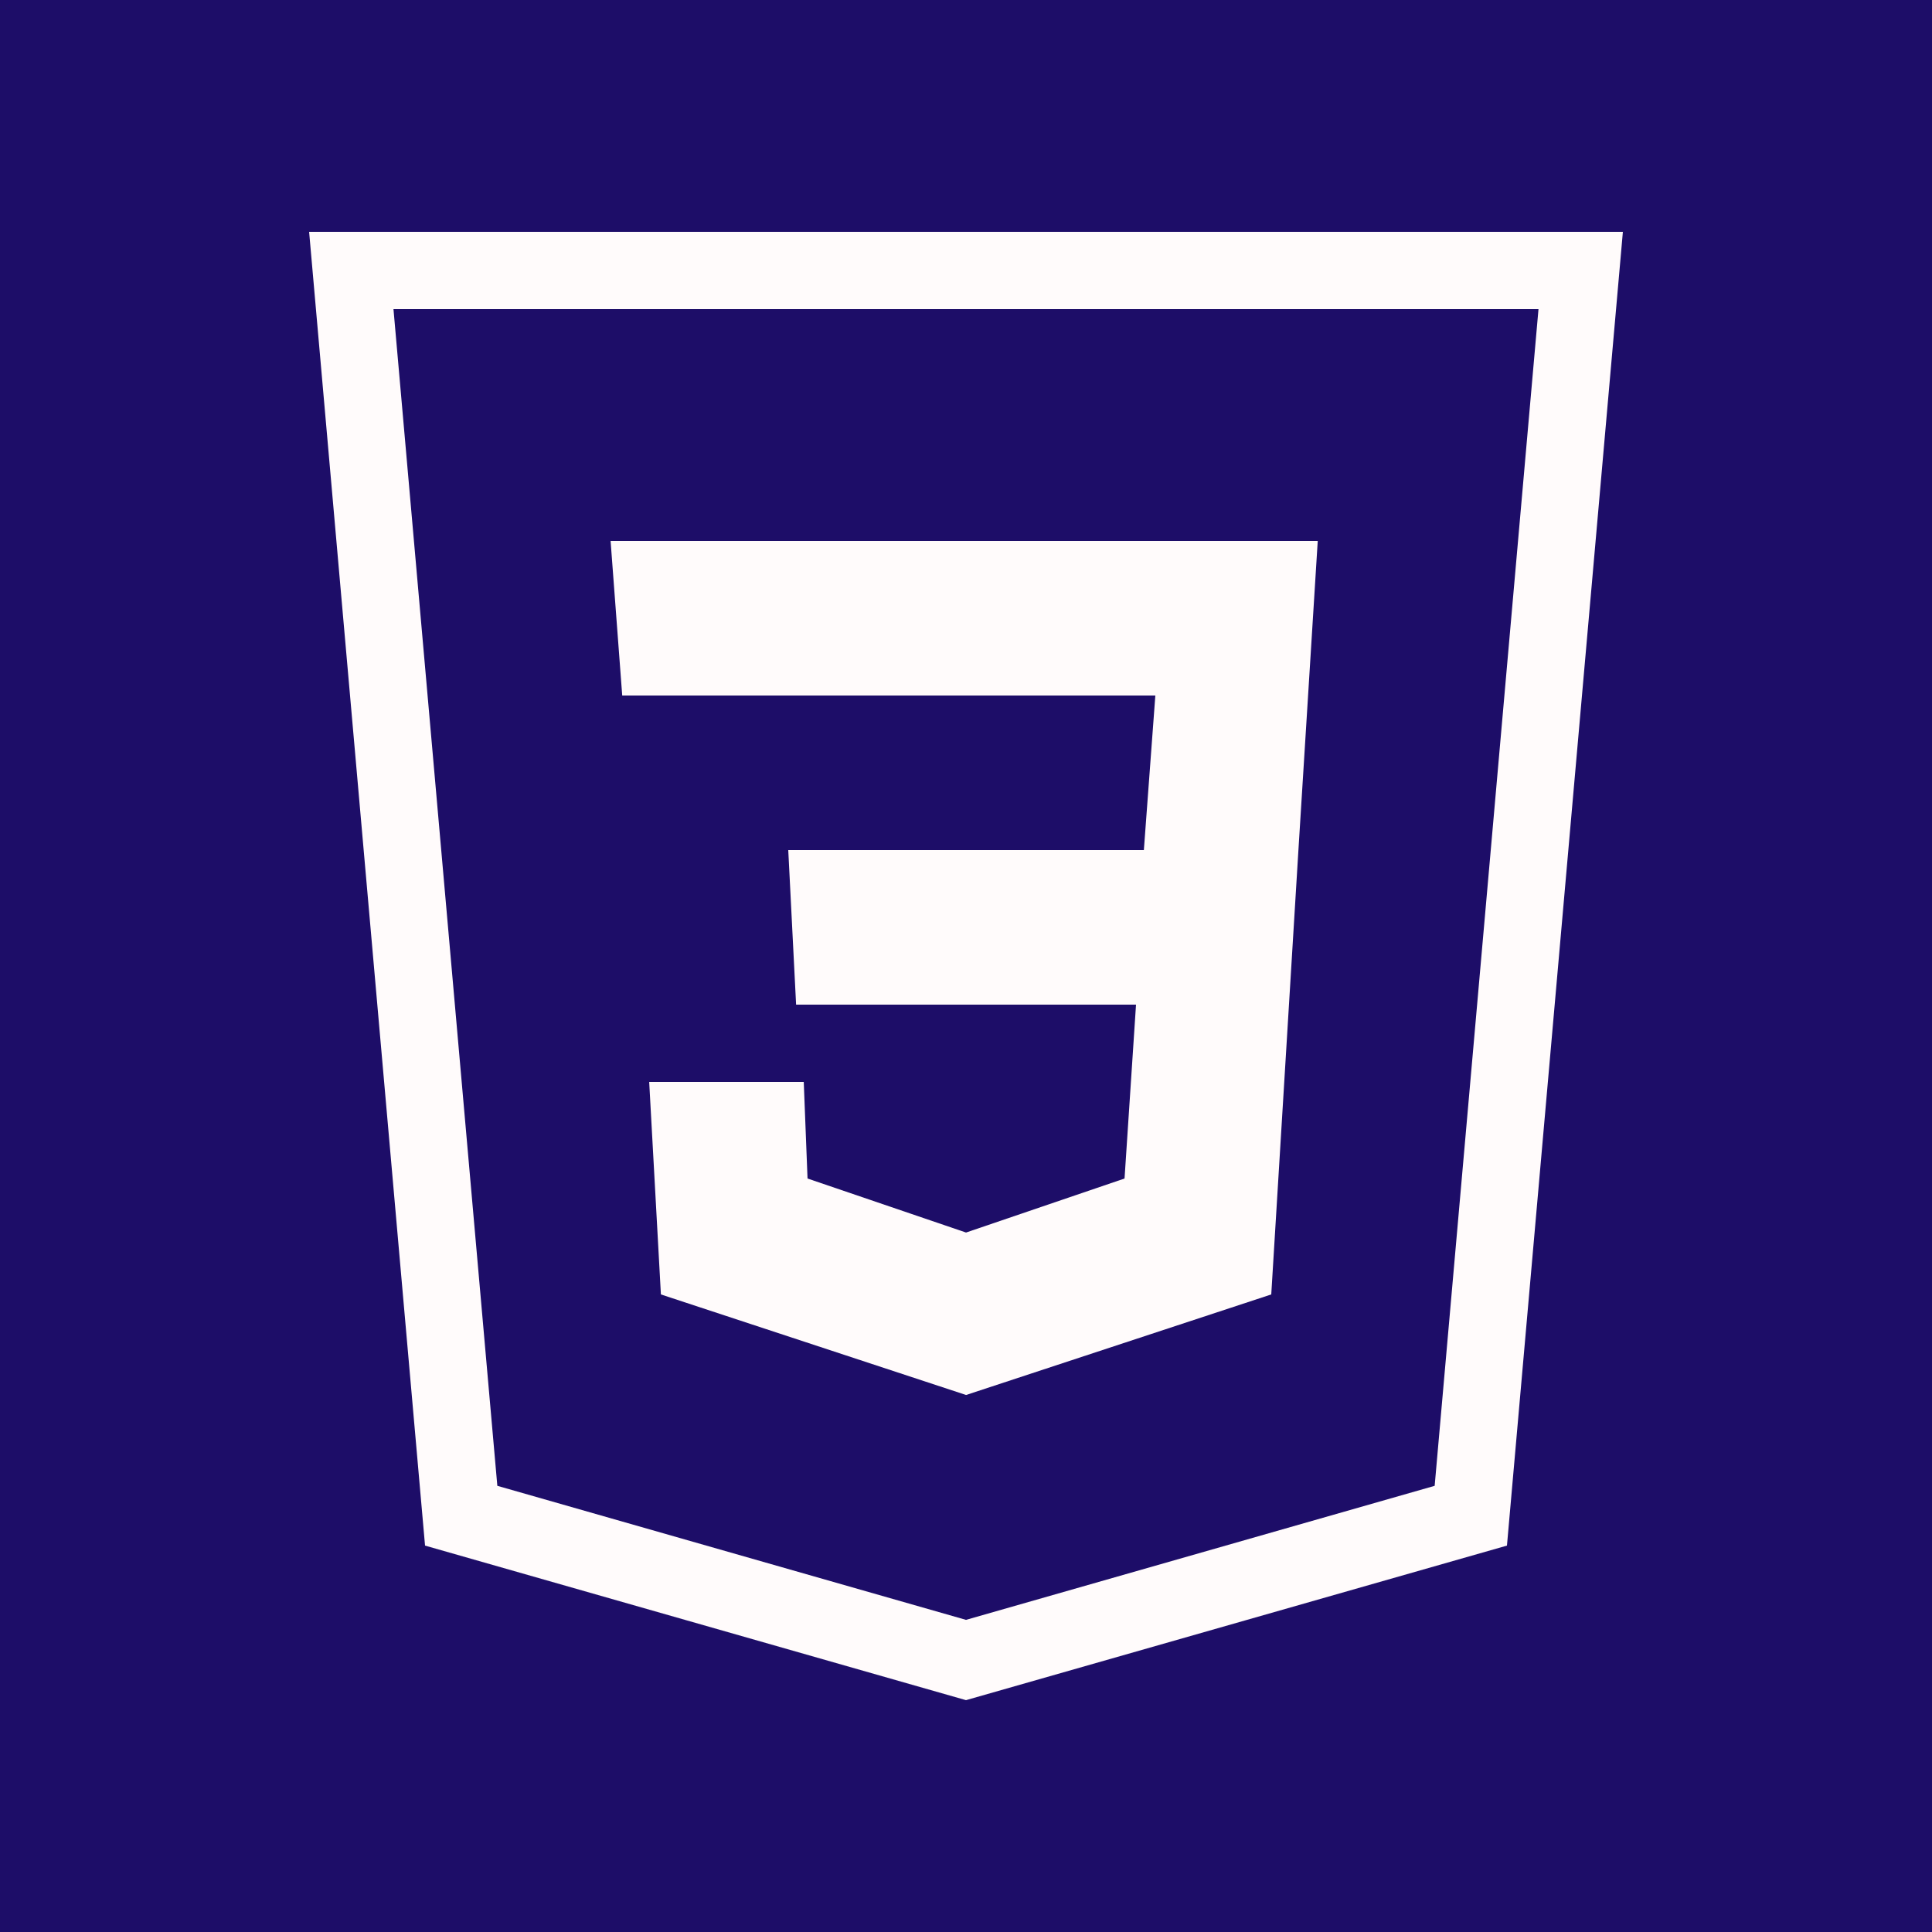 <svg xmlns="http://www.w3.org/2000/svg" xmlns:xlink="http://www.w3.org/1999/xlink" viewBox="0,0,256,256"
 width="100px" height="100px" fill-rule="nonzero" fill="#1d0d68"><g fill="#1d0d68" fill-rule="nonzero" 
 stroke="none" stroke-width="1" stroke-linecap="butt" stroke-linejoin="miter" stroke-miterlimit="10"
  stroke-dasharray="" stroke-dashoffset="0" font-family="none" font-weight="none" font-size="none" 
  text-anchor="none" style="mix-blend-mode: normal"><path d="M0,256v-256h256v256z" id="bgRectangle">
  </path></g><g fill="#fffbfb" fill-rule="evenodd" stroke="none" stroke-width="1" stroke-linecap="butt" 
  stroke-linejoin="miter" stroke-miterlimit="10" stroke-dasharray="" stroke-dashoffset="0" font-family="none"
   font-weight="none" font-size="none" text-anchor="none" style="mix-blend-mode: normal">
   <g transform="scale(5.12,5.12)"><path d="M39,40l-14,4l-14,-4l-3,-34h34c-1,11.332 -2,22.668 -3,34zM39.816,
   8h-29.633l2.688,30.453l12.129,3.469l12.129,-3.469zM16.801,28h4l0.098,2.5l4.102,1.398l4.102,
   -1.398l0.297,-4.5h-8.797l-0.203,-4h9.203l0.297,-4h-13.797l-0.301,-4h18.301l-0.5,8l-0.703,11.5l-7.898,2.602l-7.898,-2.602z">
   </path></g></g></svg>